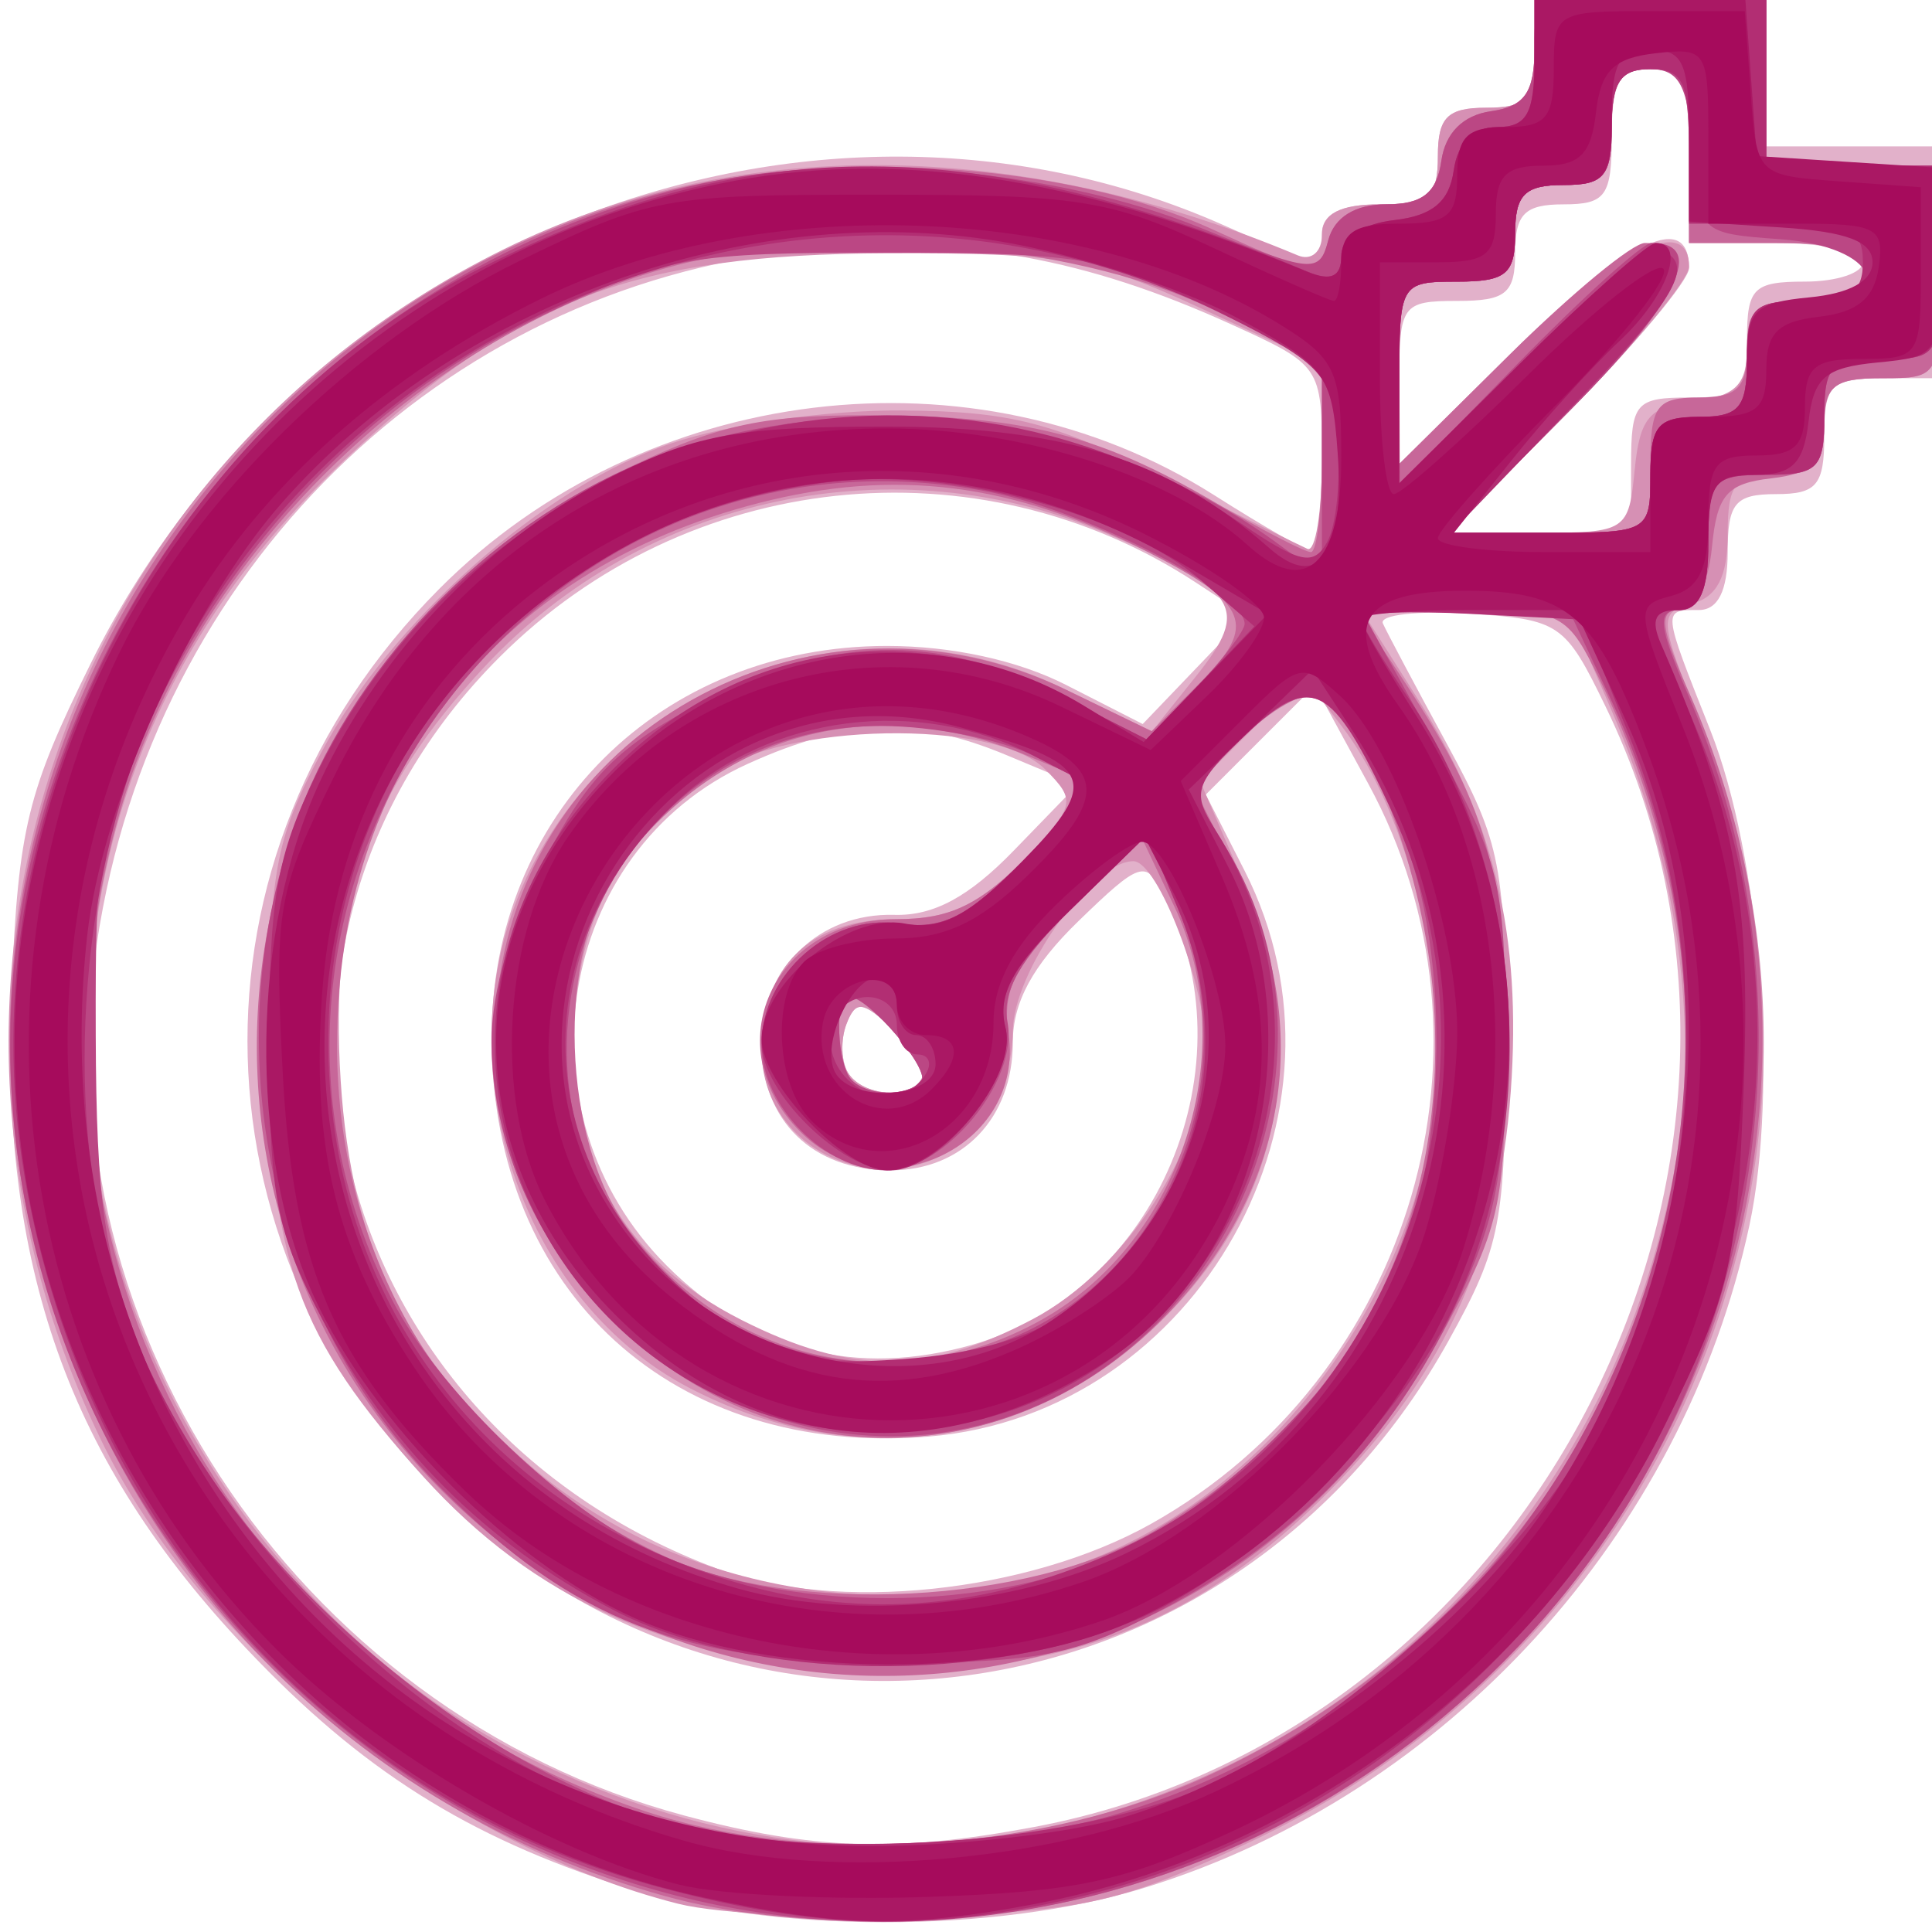 <?xml version="1.0" encoding="UTF-8" standalone="no"?>
<!-- Created with Inkscape (http://www.inkscape.org/) -->

<svg
   xmlns:dc="http://purl.org/dc/elements/1.1/"
   xmlns:cc="http://creativecommons.org/ns#"
   xmlns:rdf="http://www.w3.org/1999/02/22-rdf-syntax-ns#"
   xmlns:svg="http://www.w3.org/2000/svg"
   xmlns="http://www.w3.org/2000/svg"
   xmlns:sodipodi="http://sodipodi.sourceforge.net/DTD/sodipodi-0.dtd"
   xmlns:inkscape="http://www.inkscape.org/namespaces/inkscape"
   version="1.1"
   id="svg43"
   width="133.333"
   height="133.333"
   viewBox="0 0 133.333 133.333"
   sodipodi:docname="target.svg"
   inkscape:version="0.92.1 r15371">
  <defs
     id="defs47" />
  <sodipodi:namedview
     pagecolor="#ffffff"
     bordercolor="#666666"
     borderopacity="1"
     objecttolerance="10"
     gridtolerance="10"
     guidetolerance="10"
     inkscape:pageopacity="0"
     inkscape:pageshadow="2"
     inkscape:window-width="1920"
     inkscape:window-height="1017"
     id="namedview45"
     showgrid="false"
     inkscape:zoom="1.7700001"
     inkscape:cx="66.666664"
     inkscape:cy="66.666664"
     inkscape:window-x="-8"
     inkscape:window-y="-8"
     inkscape:window-maximized="1"
     inkscape:current-layer="svg43" />
  <g
     id="g71"
     transform="translate(0.565,-0.565)">
    <path
       style="fill:#e2b1ca;stroke-width:1.333"
       d="M 42.397,130.759 C 31.661,127.326 24.351,122.705 16.462,114.364 4.144,101.34 -0.607,87.945 0.238,68.627 0.715,57.705 1.333,55.18 5.679,46.386 20.157,17.093 55.304,3.464 83.828,16.082 c 7.011,3.101 6.839,3.087 6.839,0.585 0,-1.333 1.333,-2 4,-2 3.378,0 4,-0.519 4,-3.333 0,-2.667 0.667,-3.333 3.333,-3.333 2.815,0 3.333,-0.622 3.333,-4 V 0 h 8 8 v 5.333 5.333 h 6 6 v 8 8 h -4 c -3.556,0 -4,0.444 -4,4 0,3.378 -0.519,4 -3.333,4 -2.815,0 -3.333,0.622 -3.333,4 0,2.667 -0.667,4 -2,4 -2.527,0 -2.539,-0.123 0.798,8.284 3.447,8.684 4.718,24.784 2.699,34.198 -4.578,21.345 -20.847,39.194 -41.619,45.659 -10.422,3.244 -25.917,3.223 -36.148,-0.048 z m 28.421,-4.111 c 34.574,-6.508 54.659,-45.897 39.425,-77.315 -2.794,-5.762 -3.167,-6.016 -9.38,-6.412 -3.559,-0.227 -6.255,0.073 -5.992,0.667 0.263,0.593 2.274,4.379 4.47,8.412 3.678,6.757 3.991,8.381 3.992,20.667 9.5e-4,12.26 -0.314,13.903 -3.916,20.405 C 85.287,118.576 52.468,124.418 31.415,105.176 12.209,87.623 11.478,59.558 29.75,41.206 43.896,26.998 66.673,24.237 83.213,34.727 c 3.417,2.167 6.492,3.94 6.833,3.94 0.341,0 0.62,-2.897 0.62,-6.439 0,-6.389 -0.049,-6.461 -6.333,-9.312 C 74.387,18.404 66.015,16.889 55.77,17.748 30.917,19.832 10.689,38.906 6.327,64.37 1.722,91.255 19.69,118.645 46.667,125.862 c 8.888,2.378 14.689,2.567 24.151,0.786 z m 8.082,-20.933 C 96.955,95.574 103.663,72.658 93.854,54.634 l -3.678,-6.758 -3.763,3.763 -3.763,3.763 2.675,5.248 C 93.811,77.295 82.167,98.16 63.529,99.706 45.953,101.163 33.435,89.783 33.363,72.28 33.298,56.78 45,45.143 60.651,45.143 c 4.475,0 9.026,0.992 12.364,2.695 l 5.282,2.695 3.581,-3.738 3.581,-3.738 -3.49,-2.287 C 66.846,30.86 46.823,33.003 33.913,45.913 13.767,66.059 21.541,98.611 48.937,108.825 c 8.192,3.054 21.437,1.679 29.963,-3.11 z M 66.589,93.356 c 12.732,-3.652 19.338,-19.33 13.13,-31.165 -1.203,-2.293 -1.634,-2.151 -5.842,1.928 -3.164,3.067 -4.544,5.608 -4.544,8.371 0,5.225 -3.451,8.843 -8.435,8.843 -5.38,0 -8.898,-3.427 -8.898,-8.667 0,-5.255 3.941,-9.112 9.159,-8.964 2.699,0.077 5.137,-1.236 8.237,-4.434 l 4.404,-4.543 -4.857,-2.029 c -6.402,-2.675 -11.063,-2.522 -17.915,0.589 -13.245,6.013 -16.15,24.054 -5.575,34.629 5.894,5.894 13.094,7.748 21.136,5.441 z M 63.043,75 c 0.294,-0.55 -0.585,-2.064 -1.952,-3.364 -2.109,-2.006 -2.6,-2.066 -3.24,-0.397 -0.415,1.082 -0.366,2.595 0.109,3.364 0.997,1.613 4.296,1.871 5.083,0.397 z M 112,32.667 c 0,-4.296 0.317,-4.667 4,-4.667 3.556,0 4,-0.444 4,-4 0,-3.556 0.444,-4 4,-4 2.2,0 4,-0.6 4,-1.333 0,-0.733 -2.7,-1.333 -6,-1.333 h -6 v -6 c 0,-5.111 -0.395,-6 -2.667,-6 -2.159,0 -2.667,0.889 -2.667,4.667 0,4.089 -0.413,4.667 -3.333,4.667 C 104.667,14.667 104,15.333 104,18 c 0,2.815 -0.622,3.333 -4,3.333 -3.813,0 -4,0.264 -4,5.628 v 5.628 l 8.333,-8.14 C 111.954,17.006 116,15.142 116,19.075 c 0,0.836 -3.733,5.286 -8.295,9.889 l -8.295,8.369 H 105.705 112 Z"
       id="path85"
       inkscape:connector-curvature="0" />
    <path
       style="fill:#d690b4;stroke-width:1.333"
       d="M 46.265,131.956 C 30.245,127.922 13.311,114.296 6.362,99.847 -8.533,68.879 3.685,32.853 34.195,17.773 c 15.969,-7.892 35.354,-7.745 54.805,0.416 0.926,0.389 1.667,-0.239 1.667,-1.412 0,-1.457 1.24,-2.111 4,-2.111 3.378,0 4,-0.519 4,-3.333 0,-2.667 0.667,-3.333 3.333,-3.333 2.815,0 3.333,-0.622 3.333,-4 V 0 h 8 8 V 6 12 h 6 6 v 7.333 c 0,7.259 -0.04,7.333 -4,7.333 -3.378,0 -4,0.519 -4,3.333 0,2.667 -0.667,3.333 -3.333,3.333 -2.837,0 -3.333,0.614 -3.333,4.125 0,2.894 -0.737,4.318 -2.47,4.771 -2.348,0.614 -2.311,1.038 0.751,8.619 11.75,29.09 -1.914,62.912 -30.997,76.723 -8.952,4.251 -11.553,4.86 -22.374,5.236 -6.734,0.234 -14.525,-0.149 -17.313,-0.851 z m 27.735,-5.769 c 21.223,-5.669 36.873,-22.752 40.955,-44.704 1.841,-9.901 0.335,-21.106 -4.278,-31.831 l -3.005,-6.986 h -7.14 -7.14 l 3.791,5.978 c 5.374,8.474 7.286,16.465 6.516,27.229 -0.825,11.53 -4.848,20.116 -13.288,28.358 -9.054,8.842 -18.507,12.191 -32.428,11.486 -12.423,-0.628 -21.731,-4.83 -29.33,-13.242 -8.781,-9.72 -10.653,-14.958 -10.652,-29.809 9.16e-4,-11.903 0.386,-14.064 3.593,-20.143 4.76,-9.024 15.345,-18.394 24.112,-21.344 4.015,-1.351 10.761,-2.318 15.941,-2.286 7.484,0.046 10.484,0.81 18,4.581 4.96,2.489 9.469,4.726 10.019,4.97 0.55,0.244 1,-2.524 1,-6.151 V 25.698 L 82.333,21.849 C 74.871,18.402 72.607,18.005 60.667,18.047 43.29,18.108 35.099,21.192 23.505,32.038 10.195,44.489 4.258,59.782 5.763,77.736 7.246,95.433 18.688,112.709 34.508,121.141 c 12.821,6.834 26.336,8.561 39.492,5.047 z M 73.607,108.594 c 13.962,-4.757 25.056,-20.412 25.059,-35.357 0.001,-8.24 -2.721,-17.482 -6.648,-22.571 l -2.572,-3.333 -3.595,3.57 -3.595,3.57 2.873,6.678 c 5.129,11.922 2.665,23.406 -6.804,31.72 -8.862,7.781 -20.462,9.086 -31.242,3.517 C 34.731,90.007 29.592,72.613 36.332,60 43.326,46.911 59.457,41.605 72.728,48.03 l 6.21,3.006 3.077,-3.851 c 3.72,-4.656 2.959,-5.863 -6.165,-9.789 -14.65,-6.302 -31.921,-2.632 -42.912,9.118 -8.148,8.711 -10.785,16.278 -9.99,28.665 0.744,11.593 4.523,19.21 13.223,26.658 9.872,8.45 24.642,11.116 37.436,6.757 z M 70.72,91.596 c 6.436,-3.404 11.947,-11.944 11.947,-18.516 0,-4.428 -3.318,-13.081 -5.016,-13.081 -2.876,0 -8.317,7.681 -8.317,11.74 0,2.483 -1.113,5.373 -2.667,6.927 -5.372,5.372 -14.667,1.8 -14.667,-5.637 0,-5.766 3.358,-9.029 9.291,-9.029 3.684,0 5.819,-0.983 8.727,-4.019 3.655,-3.815 3.733,-4.136 1.535,-6.333 -3.506,-3.506 -18.132,-3.23 -23.039,0.434 -6.315,4.715 -8.92,9.36 -9.455,16.862 -0.673,9.428 3.303,16.553 11.563,20.722 7.548,3.81 12.796,3.791 20.099,-0.07 z m -7.677,-16.596 c 0.294,-0.55 -0.585,-2.064 -1.952,-3.364 -2.109,-2.006 -2.6,-2.066 -3.24,-0.397 -0.415,1.082 -0.366,2.595 0.109,3.364 0.997,1.613 4.296,1.871 5.083,0.397 z M 112.249,33 c 0.348,-3.611 1.029,-4.404 4.084,-4.755 C 119.213,27.913 120,27.127 120,24.578 c 0,-2.716 0.651,-3.245 4,-3.245 2.667,0 4,-0.667 4,-2 0,-1.481 -1.556,-2 -6,-2 h -6 v -6 c 0,-5.111 -0.395,-6 -2.667,-6 -2.074,0 -2.667,0.889 -2.667,4 0,3.378 -0.519,4 -3.333,4 C 104.667,13.333 104,14 104,16.667 c 0,2.815 -0.622,3.333 -4,3.333 -3.879,0 -4,0.19 -4,6.292 v 6.292 l 7.705,-7.625 C 110.977,17.763 116,15.314 116,18.964 c 0,0.897 -3.733,5.397 -8.295,10 l -8.295,8.369 h 6.21 c 6.032,0 6.222,-0.124 6.628,-4.333 z"
       id="path83"
       inkscape:connector-curvature="0" />
    <path
       style="fill:#c76799;stroke-width:1.333"
       d="M 45.333,131.423 C 23.764,125.411 7.691,108.966 1.989,87.076 -6.189,55.68 13.162,22.478 44.598,13.969 c 11.983,-3.244 28.376,-2.216 38.487,2.413 7.023,3.215 7.366,3.25 8.001,0.822 0.431,-1.649 1.842,-2.537 4.029,-2.537 2.475,0 3.478,-0.794 3.791,-3 0.274,-1.928 1.498,-3.152 3.426,-3.426 2.332,-0.331 3,-1.296 3,-4.333 0,-3.887 0.042,-3.907 8,-3.907 h 8 V 6 12 h 6 6 v 7.333 c 0,7.259 -0.04,7.333 -4,7.333 -3.349,0 -4,0.528 -4,3.245 0,2.549 -0.787,3.335 -3.667,3.667 -3.055,0.352 -3.736,1.144 -4.084,4.755 -0.25,2.594 -1.156,4.333 -2.258,4.333 -1.455,0 -1.304,1.213 0.719,5.785 14.893,33.668 -4.674,73.439 -40.756,82.837 -9.263,2.413 -21.578,2.467 -29.953,0.133 z m 37.654,-8.398 C 112.18,109.363 123.916,76.538 109.928,47.667 c -2.356,-4.864 -2.619,-5 -9.64,-5 h -7.217 l 2.886,4.333 c 6.143,9.224 7.311,13.308 7.344,25.667 0.03,11.29 -0.25,12.513 -4.74,20.667 C 84.385,119.081 50.546,124.054 29.913,103.42 8.729,82.236 14.778,46.635 41.826,33.32 c 6.912,-3.403 9.947,-4.109 17.596,-4.098 10.689,0.016 15.861,1.324 23.927,6.051 3.185,1.867 6.135,3.394 6.554,3.394 0.419,0 0.763,-2.956 0.763,-6.57 V 25.527 L 83,21.859 C 73.102,17.123 56.196,15.924 45.039,19.168 28.263,24.045 13.171,38.906 8.003,55.637 -1.102,85.115 14.724,115.863 44,125.577 c 11.584,3.844 27.553,2.798 38.988,-2.553 z M 79.011,106.259 C 92.568,98.315 99.491,85.161 98.366,69.488 97.759,61.03 93.889,50.658 90.577,48.611 c -0.803,-0.497 -3.119,0.686 -5.145,2.627 l -3.684,3.53 3.126,6.175 C 89.905,70.882 88.454,81.686 80.939,90.246 69.788,102.945 51.576,102.981 40.463,90.324 34.901,83.989 32.814,77.245 33.812,68.825 35.989,50.439 55.974,39.919 73.036,48.179 l 5.878,2.846 3.374,-3.374 c 3.957,-3.957 3.36,-5.423 -3.668,-9.008 C 69.301,33.889 61.201,32.871 51.813,35.277 33.636,39.933 22.693,53.984 22.693,72.667 c 0,15.585 8.4,28.686 22.641,35.313 8.831,4.109 25.153,3.276 33.678,-1.72 z M 71.333,91.639 c 9.66,-5.404 13.873,-18.55 9.142,-28.521 l -2.192,-4.618 -4.905,4.79 c -3.908,3.816 -4.791,5.568 -4.343,8.618 1.141,7.775 -8.716,12.412 -14.369,6.759 -5.86,-5.86 -1.89,-14.667 6.612,-14.667 3.804,0 5.846,-1.012 9.36,-4.637 l 4.495,-4.637 -4.857,-2.029 C 59.607,48.238 48.997,51.153 42.123,60.431 c -4.36,5.884 -3.954,18.916 0.784,25.127 6.974,9.144 18.532,11.616 28.427,6.081 z M 63,75.222 c 0.745,-0.745 -3.622,-5.889 -5,-5.889 -0.99,0 -0.808,4.748 0.222,5.778 1.096,1.096 3.731,1.158 4.778,0.111 z M 113.333,32.667 c 0,-4.089 0.413,-4.667 3.333,-4.667 2.667,0 3.333,-0.667 3.333,-3.333 0,-2.815 0.622,-3.333 4,-3.333 2.667,0 4,-0.667 4,-2 0,-1.481 -1.556,-2 -6,-2 h -6 v -6 c 0,-5.111 -0.395,-6 -2.667,-6 -2.074,0 -2.667,0.889 -2.667,4 0,3.378 -0.519,4 -3.333,4 C 104.667,13.333 104,14 104,16.667 c 0,2.815 -0.622,3.333 -4,3.333 -3.879,0 -4,0.19 -4,6.292 v 6.292 l 7.705,-7.625 c 4.238,-4.194 8.403,-7.625 9.255,-7.625 4.249,0 2.606,3.7 -5.093,11.468 l -8.457,8.532 h 6.961 6.961 z"
       id="path81"
       inkscape:connector-curvature="0" />
    <path
       style="fill:#bb4784;stroke-width:1.333"
       d="M 45.473,131.223 C 13.52,122.631 -6.172,89.588 1.989,58.258 7.934,35.433 25.814,17.967 48.135,13.18 58.216,11.018 72.492,12.309 82.229,16.264 c 7.801,3.168 8.263,3.214 8.875,0.873 0.413,-1.581 1.857,-2.47 4.011,-2.47 2.475,0 3.478,-0.794 3.791,-3 0.274,-1.928 1.498,-3.152 3.426,-3.426 2.332,-0.331 3,-1.296 3,-4.333 0,-3.887 0.042,-3.907 8,-3.907 h 8 V 6 12 h 6 6 v 6.667 c 0,6.519 -0.089,6.667 -4,6.667 -3.556,0 -4,0.444 -4,4 0,3.556 -0.444,4 -4,4 -3.683,0 -4,0.37 -4,4.667 0,3.209 -0.61,4.667 -1.953,4.667 -1.625,0 -1.524,0.999 0.6,5.954 5.925,13.823 6.413,29.339 1.381,43.964 C 107.212,122.085 75.291,139.242 45.473,131.223 Z m 30.618,-5.341 c 32.254,-9.431 48.834,-46.583 34.449,-77.187 l -2.834,-6.028 h -7.161 -7.161 l 4.962,9 c 4.626,8.392 4.963,9.766 4.975,20.333 0.011,9.46 -0.564,12.565 -3.48,18.782 -4.258,9.079 -10.98,16.019 -20.218,20.873 -6.078,3.193 -8.469,3.656 -18.955,3.667 C 46.579,115.335 38.969,112.373 29.965,103.368 18.038,91.442 14.057,72.66 20.075,56.708 24.141,45.929 33.945,36.13 44.708,32.088 58.514,26.904 75.701,29.317 87.667,38.118 l 3,2.207 V 32.756 25.186 L 83,21.593 C 76.131,18.374 73.808,18 60.667,18 46.923,18 45.431,18.269 36.966,22.279 25.647,27.641 16.283,37.057 10.414,48.978 6.252,57.432 6.002,58.745 6.042,71.972 6.077,83.447 6.646,87.411 9.172,93.756 14.923,108.206 32.106,123.158 47.042,126.707 c 7.454,1.771 21.538,1.372 29.049,-0.825 z m 1.447,-18.595 C 83.81,104.128 91.73,96.287 95.001,90 99.319,81.699 99.795,66.45 96.009,57.65 91.749,47.747 90.106,46.761 85.393,51.276 l -3.844,3.682 2.52,4.144 c 9.502,15.624 -1.082,37.553 -19.455,40.308 -15.782,2.367 -31.168,-10.888 -31.253,-26.925 -0.019,-3.488 1.335,-8.126 3.683,-12.621 3.005,-5.753 5.066,-7.814 10.819,-10.819 8.877,-4.637 16.178,-4.812 24.525,-0.586 l 6.175,3.126 3.384,-3.532 c 1.861,-1.943 3.384,-3.941 3.384,-4.441 0,-2.159 -10.699,-7.708 -17.493,-9.073 -31.149,-6.256 -56.017,27.305 -41.325,55.77 3.11,6.025 11.109,13.868 17.356,17.016 9.38,4.727 24.24,4.71 33.668,-0.039 z M 70.207,92.479 C 80.564,87.564 85.361,74.362 80.776,63.389 l -2.173,-5.201 -5.102,4.982 c -3.64,3.554 -4.94,5.829 -4.537,7.936 0.774,4.047 -4.299,10.228 -8.394,10.228 -4.194,0 -8.57,-4.425 -8.57,-8.667 0,-4.861 4.728,-9.058 9.426,-8.369 3.058,0.449 4.807,-0.44 8.692,-4.419 l 4.864,-4.981 -4.091,-2.116 c -2.25,-1.164 -7.032,-2.116 -10.627,-2.116 -19.687,0 -29.205,24.731 -14.723,38.253 6.365,5.943 16.547,7.412 24.666,3.559 z m -7.207,-17.257 c 0.745,-0.745 -3.622,-5.889 -5,-5.889 -0.99,0 -0.808,4.748 0.222,5.778 1.096,1.096 3.731,1.158 4.778,0.111 z M 113.333,33.333 c 0,-3.378 0.519,-4 3.333,-4 2.815,0 3.333,-0.622 3.333,-4 0,-3.556 0.444,-4 4,-4 6.579,0 5.105,-3.767 -1.667,-4.257 C 116.694,16.669 116.665,16.639 116.257,11 c -0.331,-4.581 -0.906,-5.667 -3,-5.667 -1.989,0 -2.59,0.928 -2.59,4 0,3.378 -0.519,4 -3.333,4 C 104.667,13.333 104,14 104,16.667 c 0,2.815 -0.622,3.333 -4,3.333 -3.939,0 -4,0.107 -3.983,7 l 0.017,7 8.137,-8.333 c 4.475,-4.583 8.632,-8.333 9.238,-8.333 3.795,0 1.864,3.996 -5.541,11.468 l -8.457,8.532 h 6.961 c 6.846,0 6.961,-0.066 6.961,-4 z"
       id="path79"
       inkscape:connector-curvature="0" />
    <path
       style="fill:#b22e73;stroke-width:1.333"
       d="M 45.333,130.914 C 22.251,124.881 5.291,106.022 1.131,81.763 -3.107,57.045 10.45,30.154 32.786,18.978 51.44,9.643 66.869,9.732 89.667,19.305 c 1.637,0.687 2.333,0.366 2.333,-1.074 0,-1.25 1.436,-2.219 3.667,-2.476 2.625,-0.302 3.788,-1.274 4.093,-3.422 0.274,-1.928 1.346,-3 3,-3 2.053,0 2.574,-0.945 2.574,-4.667 V 0 h 8 8 V 6 12 h 6 6 v 6.667 c 0,6.519 -0.089,6.667 -4,6.667 -3.556,0 -4,0.444 -4,4 0,3.556 -0.444,4 -4,4 -3.683,0 -4,0.37 -4,4.667 0,3.259 -0.603,4.667 -2,4.667 -2.511,0 -2.533,-0.211 0.747,7.205 14.725,33.288 -7.178,74.27 -43.813,81.975 -9.549,2.008 -16.618,1.764 -26.934,-0.933 z m 37.67,-7.232 c 8.796,-4.058 20.777,-14.799 25.504,-22.865 8.34,-14.231 9.667,-33.762 3.364,-49.485 l -3.207,-8 -7.665,-0.4 c -4.216,-0.22 -7.665,-0.097 -7.665,0.274 0,0.371 1.513,2.904 3.363,5.629 7.756,11.428 9.146,28.267 3.406,41.244 C 96.413,98.419 86.452,108.502 78.285,112.163 67.765,116.879 51.242,116.647 41.711,111.648 32.882,107.017 26.322,100.46 21.679,91.622 18.485,85.544 18.023,83.153 18.012,72.667 18.002,62.614 18.531,59.585 21.27,54 32.989,30.109 63.222,21.836 84.921,36.581 c 4.249,2.887 5.156,3.092 6.113,1.381 0.618,-1.105 0.938,-4.248 0.712,-6.986 C 91.367,26.411 90.725,25.696 83.965,22.312 57.04,8.835 23.431,20.972 10.366,48.89 5.033,60.287 3.736,76.489 7.201,88.41 11.92,104.642 27.661,120.828 43.713,125.954 c 10.222,3.264 29.737,2.136 39.291,-2.271 z M 76,107.824 C 95.304,99.387 104.335,75.563 95.457,56.497 91.321,47.614 89.943,46.917 85.307,51.359 81.878,54.644 81.678,55.293 83.306,57.838 93.186,73.279 84.38,94.67 66.494,98.673 41.032,104.371 23.217,74.652 40.378,55.107 48.886,45.417 61.292,42.841 72.39,48.46 l 6.175,3.126 3.718,-3.896 3.718,-3.896 -3.714,-3.207 C 76.99,36.014 65.069,32.835 56.858,33.808 c -20.039,2.373 -34.546,18.311 -34.763,38.192 -0.2,18.268 11.021,33.051 28.82,37.969 8.3,2.293 16.544,1.588 25.085,-2.145 z M 72.936,91.165 c 8.903,-6.647 12.034,-17.739 7.84,-27.775 l -2.173,-5.201 -5.267,5.143 c -4.034,3.94 -5.089,5.852 -4.507,8.172 0.827,3.294 -4.44,9.83 -7.921,9.83 -3.415,0 -8.907,-5.403 -8.907,-8.763 0,-4.775 4.764,-8.956 9.426,-8.272 3.058,0.449 4.807,-0.44 8.692,-4.419 l 4.864,-4.981 -4.256,-2.201 c -7.949,-4.111 -18.123,-2.816 -24.512,3.119 -11.48,10.665 -10.051,26.965 3.151,35.936 3.876,2.634 5.894,3.062 12.32,2.612 4.923,-0.344 8.966,-1.495 11.251,-3.2 z M 63.333,74.667 c 0.453,-0.733 0.189,-1.333 -0.588,-1.333 -0.777,0 -1.412,-0.9 -1.412,-2 0,-2.414 -3.464,-2.681 -4.328,-0.333 -1.487,4.044 4.095,7.278 6.328,3.667 z M 113.333,33.333 c 0,-3.378 0.519,-4 3.333,-4 2.815,0 3.333,-0.622 3.333,-4 0,-3.556 0.444,-4 4,-4 3.111,0 4,-0.593 4,-2.667 C 128,16.395 127.111,16 122,16 h -6 v -5.333 c 0,-4.444 -0.444,-5.333 -2.667,-5.333 -2.074,0 -2.667,0.889 -2.667,4 0,3.378 -0.519,4 -3.333,4 C 104.667,13.333 104,14 104,16.667 c 0,2.815 -0.622,3.333 -4,3.333 -3.934,0 -4,0.115 -4,6.961 v 6.961 l 8.653,-8.576 c 6.525,-6.467 9.03,-8.198 10.187,-7.041 1.157,1.157 -0.53,3.685 -6.864,10.281 l -8.399,8.746 h 6.878 c 6.753,0 6.878,-0.072 6.878,-4 z"
       id="path77"
       inkscape:connector-curvature="0" />
    <path
       style="fill:#aa1864;stroke-width:1.333"
       d="M 48,131.517 C 16.983,124.779 -4.223,93.488 1.325,62.643 5.768,37.938 24.738,18.301 49.034,13.257 c 11.939,-2.479 24.433,-0.613 40.633,6.066 1.629,0.672 2.333,0.342 2.333,-1.092 0,-1.25 1.436,-2.219 3.667,-2.476 2.625,-0.302 3.788,-1.274 4.093,-3.422 0.274,-1.928 1.346,-3 3,-3 2.053,0 2.574,-0.945 2.574,-4.667 V 0 h 7.257 7.257 l 0.41,5.667 0.41,5.667 6.333,0.406 6.333,0.406 v 6.509 c 0,6.369 -0.093,6.518 -4.333,6.927 -3.611,0.348 -4.404,1.029 -4.755,4.084 -0.331,2.88 -1.118,3.667 -3.667,3.667 -2.819,0 -3.245,0.612 -3.245,4.667 0,3.397 -0.583,4.667 -2.143,4.667 -1.538,0 -1.857,0.659 -1.129,2.333 5.164,11.885 6.193,17.369 5.713,30.455 -0.452,12.321 -0.909,14.295 -5.425,23.433 -8.417,17.032 -24.888,29.548 -43.538,33.085 -8.851,1.679 -13.407,1.588 -22.812,-0.456 z m 28.957,-5.529 c 10.042,-2.982 22.226,-11.719 28.435,-20.39 11.254,-15.716 13.861,-38.698 6.269,-55.265 l -3.513,-7.667 h -7.407 c -4.074,0 -7.407,0.279 -7.407,0.62 0,0.341 1.773,3.416 3.94,6.833 13.667,21.55 4.254,51.316 -19.706,62.312 -8.907,4.088 -24.981,3.991 -34.357,-0.206 -8.49,-3.801 -18.147,-13.501 -22.129,-22.226 -4.53,-9.926 -4.335,-25.322 0.45,-35.531 4.3,-9.174 11.808,-16.926 20.571,-21.239 5.478,-2.696 8.548,-3.229 18.564,-3.221 12.226,0.01 19.462,2.31 26.365,8.381 3.408,2.997 5.224,0.48 4.721,-6.543 C 91.357,26.33 90.953,25.796 84.596,22.389 80.891,20.404 73.612,18.077 68.422,17.22 50.791,14.309 30.862,21.598 18.804,35.367 12.561,42.497 6.45,56.121 5.452,65.139 1.673,99.268 26.244,127.871 59.425,127.968 c 5.917,0.017 13.806,-0.874 17.532,-1.98 z m 0.187,-18.224 C 98.199,97.589 105.639,70.668 92.818,51.052 l -2.798,-4.281 -4.272,4.141 -4.272,4.141 2.768,5.426 C 90.022,71.804 86.266,87.459 76.132,94.285 64.501,102.119 51.596,100.999 41.912,91.316 30.96,80.364 30.924,64.725 41.825,53.825 50.719,44.93 64.023,43.055 74.224,49.259 l 4.137,2.516 4.285,-4.421 4.285,-4.421 -5.982,-3.506 C 67.963,31.818 53.521,31.682 41.238,39.054 11.437,56.942 17.093,100.85 50.404,110.207 c 7.96,2.236 19.179,1.211 26.74,-2.443 z M 72.104,91.635 C 82.01,84.959 85.664,72.331 80.551,62.443 L 78.435,58.351 73.252,63.413 c -3.962,3.869 -5.004,5.775 -4.423,8.09 0.854,3.402 -4.484,9.83 -8.162,9.83 -2.919,0 -8.667,-5.996 -8.667,-9.04 0,-3.91 5.954,-8.74 9.856,-7.994 2.544,0.486 4.455,-0.52 8.13,-4.284 5.498,-5.63 4.958,-6.789 -4.319,-9.269 -20.043,-5.359 -35.672,18.842 -22.765,35.25 7.098,9.024 20.375,11.588 29.203,5.639 z M 64,74 c 0,-1.1 -0.6,-2 -1.333,-2 -0.733,0 -1.333,-0.9 -1.333,-2 0,-1.1 -0.579,-2 -1.286,-2 -1.745,0 -3.828,4.272 -3.089,6.333 0.864,2.411 7.042,2.118 7.042,-0.333 z M 113.333,33.333 c 0,-3.378 0.519,-4 3.333,-4 2.799,0 3.333,-0.628 3.333,-3.916 0,-3.443 0.523,-3.966 4.333,-4.333 2.777,-0.268 4.333,-1.136 4.333,-2.418 0,-1.44 -1.773,-2.114 -6.333,-2.406 L 116,15.854 V 9.927 c 0,-5.038 -0.4,-5.927 -2.667,-5.927 -2.159,0 -2.667,0.889 -2.667,4.667 0,4.089 -0.413,4.667 -3.333,4.667 C 104.667,13.333 104,14 104,16.667 c 0,2.815 -0.622,3.333 -4,3.333 -3.934,0 -4,0.115 -4,6.961 v 6.961 l 8.369,-8.295 c 4.603,-4.562 8.803,-8.295 9.333,-8.295 2.137,0 0.76,3.726 -2.502,6.768 -1.906,1.778 -5.257,5.482 -7.445,8.232 l -3.979,5 h 6.779 c 6.643,0 6.779,-0.08 6.779,-4 z"
       id="path75"
       inkscape:connector-curvature="0" />
    <path
       style="fill:#a60b5c;stroke-width:1.333"
       d="M 46.339,130.638 C 37.404,128.382 25.662,121.535 18.574,114.447 0.703,96.576 -3.674,68.939 7.674,45.614 12.841,34.994 23.999,24.075 35.333,18.55 44.303,14.177 45.263,14 60,14 c 13.941,0 16.044,0.333 23.161,3.667 4.305,2.017 8.055,3.667 8.333,3.667 0.278,0 0.506,-1.2 0.506,-2.667 0,-2.074 0.889,-2.667 4,-2.667 3.378,0 4,-0.519 4,-3.333 0,-2.667 0.667,-3.333 3.333,-3.333 2.815,0 3.333,-0.622 3.333,-4 0,-3.905 0.157,-4 6.59,-4 h 6.59 l 0.41,5.667 c 0.408,5.639 0.438,5.669 6.077,6.077 L 132,13.487 v 5.923 c 0,5.693 -0.156,5.923 -4,5.923 -3.378,0 -4,0.519 -4,3.333 0,2.667 -0.667,3.333 -3.333,3.333 -2.899,0 -3.333,0.588 -3.333,4.511 0,3.335 -0.671,4.687 -2.572,5.184 -2.486,0.65 -2.461,0.947 0.751,8.899 11.794,29.198 -1.775,62.665 -30.94,76.313 -7.503,3.511 -10.73,4.212 -21.05,4.57 -6.704,0.233 -14.436,-0.145 -17.183,-0.838 z m 36.952,-6.423 c 27.641,-12.935 40.375,-43.628 29.812,-71.86 -3.494,-9.338 -5.415,-11.023 -12.573,-11.023 -7.24,0 -8.591,2.296 -4.626,7.865 6.894,9.682 8.663,24.52 4.489,37.649 C 97.335,96.46 84.874,109.235 75.429,112.438 60.271,117.579 42.251,113.875 31.476,103.403 22.441,94.622 19.629,88.097 18.93,74.296 18.371,63.271 18.58,62.099 22.529,54.077 30.018,38.865 43.977,30.101 60.667,30.134 c 9.507,0.019 19.622,3.3 24.902,8.078 3.993,3.614 6.432,1.316 6.432,-6.062 0,-6.012 -0.386,-6.836 -4.333,-9.257 C 74.082,14.562 51.755,13.806 36.795,21.171 26.096,26.438 17.799,33.809 12.39,42.851 -7.226,75.642 9.48,116.95 46.667,127.606 c 10.174,2.915 26.35,1.418 36.624,-3.39 z m -9.195,-14.45 c 9.537,-3.243 20.982,-15.007 23.786,-24.449 1.165,-3.924 2.119,-10.002 2.119,-13.509 0,-7.511 -4.264,-19.76 -8.081,-23.215 -2.627,-2.377 -2.792,-2.336 -6.846,1.718 l -4.154,4.154 2.874,6.681 c 3.503,8.144 3.615,15.122 0.354,22.186 C 74.783,103.621 47.438,103.682 37.06,83.438 33.458,76.413 34.18,64.821 38.622,58.338 46.195,47.287 60.587,43.485 72.683,49.341 l 6.165,2.984 3.91,-3.746 c 2.15,-2.06 3.91,-4.486 3.91,-5.392 0,-0.906 -3.696,-3.493 -8.213,-5.751 -13.904,-6.948 -29.702,-5.538 -41.861,3.735 -8.858,6.756 -14.125,16.611 -14.926,27.927 -0.758,10.715 0.952,17.69 6.327,25.805 9.692,14.633 28.729,20.769 46.103,14.861 z M 70,93.492 c 2.933,-1.347 6.36,-3.606 7.616,-5.02 3.074,-3.462 6.384,-11.621 6.384,-15.736 0,-4.477 -3.919,-14.07 -5.748,-14.07 -0.802,0 -3.437,1.918 -5.855,4.262 -3.033,2.94 -4.397,5.492 -4.397,8.228 0,7.479 -7.704,11.615 -12.571,6.748 -2.48,-2.48 -2.761,-8.706 -0.495,-10.971 0.88,-0.88 3.701,-1.6 6.27,-1.6 3.446,0 5.822,-1.116 9.067,-4.262 5.581,-5.41 5.535,-7.399 -0.227,-9.806 -24.602,-10.279 -44.892,22.35 -24.19,38.901 7.866,6.289 15.427,7.33 24.147,3.326 z M 63.733,75.733 c 2.178,-2.178 2.011,-3.733 -0.4,-3.733 -1.1,0 -2,-0.944 -2,-2.098 0,-2.892 -4.512,-1.85 -5.095,1.177 -0.915,4.754 4.212,7.937 7.495,4.654 z M 113.333,34 c 0,-4.296 0.317,-4.667 4,-4.667 3.349,0 4,-0.528 4,-3.245 0,-2.549 0.787,-3.335 3.667,-3.667 2.625,-0.302 3.788,-1.274 4.093,-3.422 0.389,-2.736 -0.111,-3 -5.667,-3 h -6.093 V 9.911 c 0,-5.855 -0.14,-6.072 -3.667,-5.667 -2.88,0.331 -3.757,1.209 -4.089,4.089 C 109.247,11.213 108.46,12 105.911,12 c -2.572,0 -3.245,0.691 -3.245,3.333 0,2.815 -0.622,3.333 -4,3.333 h -4 v 8 c 0,4.4 0.434,8 0.964,8 0.53,0 4.714,-3.716 9.297,-8.259 4.583,-4.542 8.766,-7.826 9.295,-7.297 0.529,0.529 -2.755,4.712 -7.297,9.295 -4.542,4.583 -8.259,8.767 -8.259,9.297 0,0.53 3.3,0.964 7.333,0.964 h 7.333 z"
       id="path73"
       inkscape:connector-curvature="0" />
  </g>
</svg>
